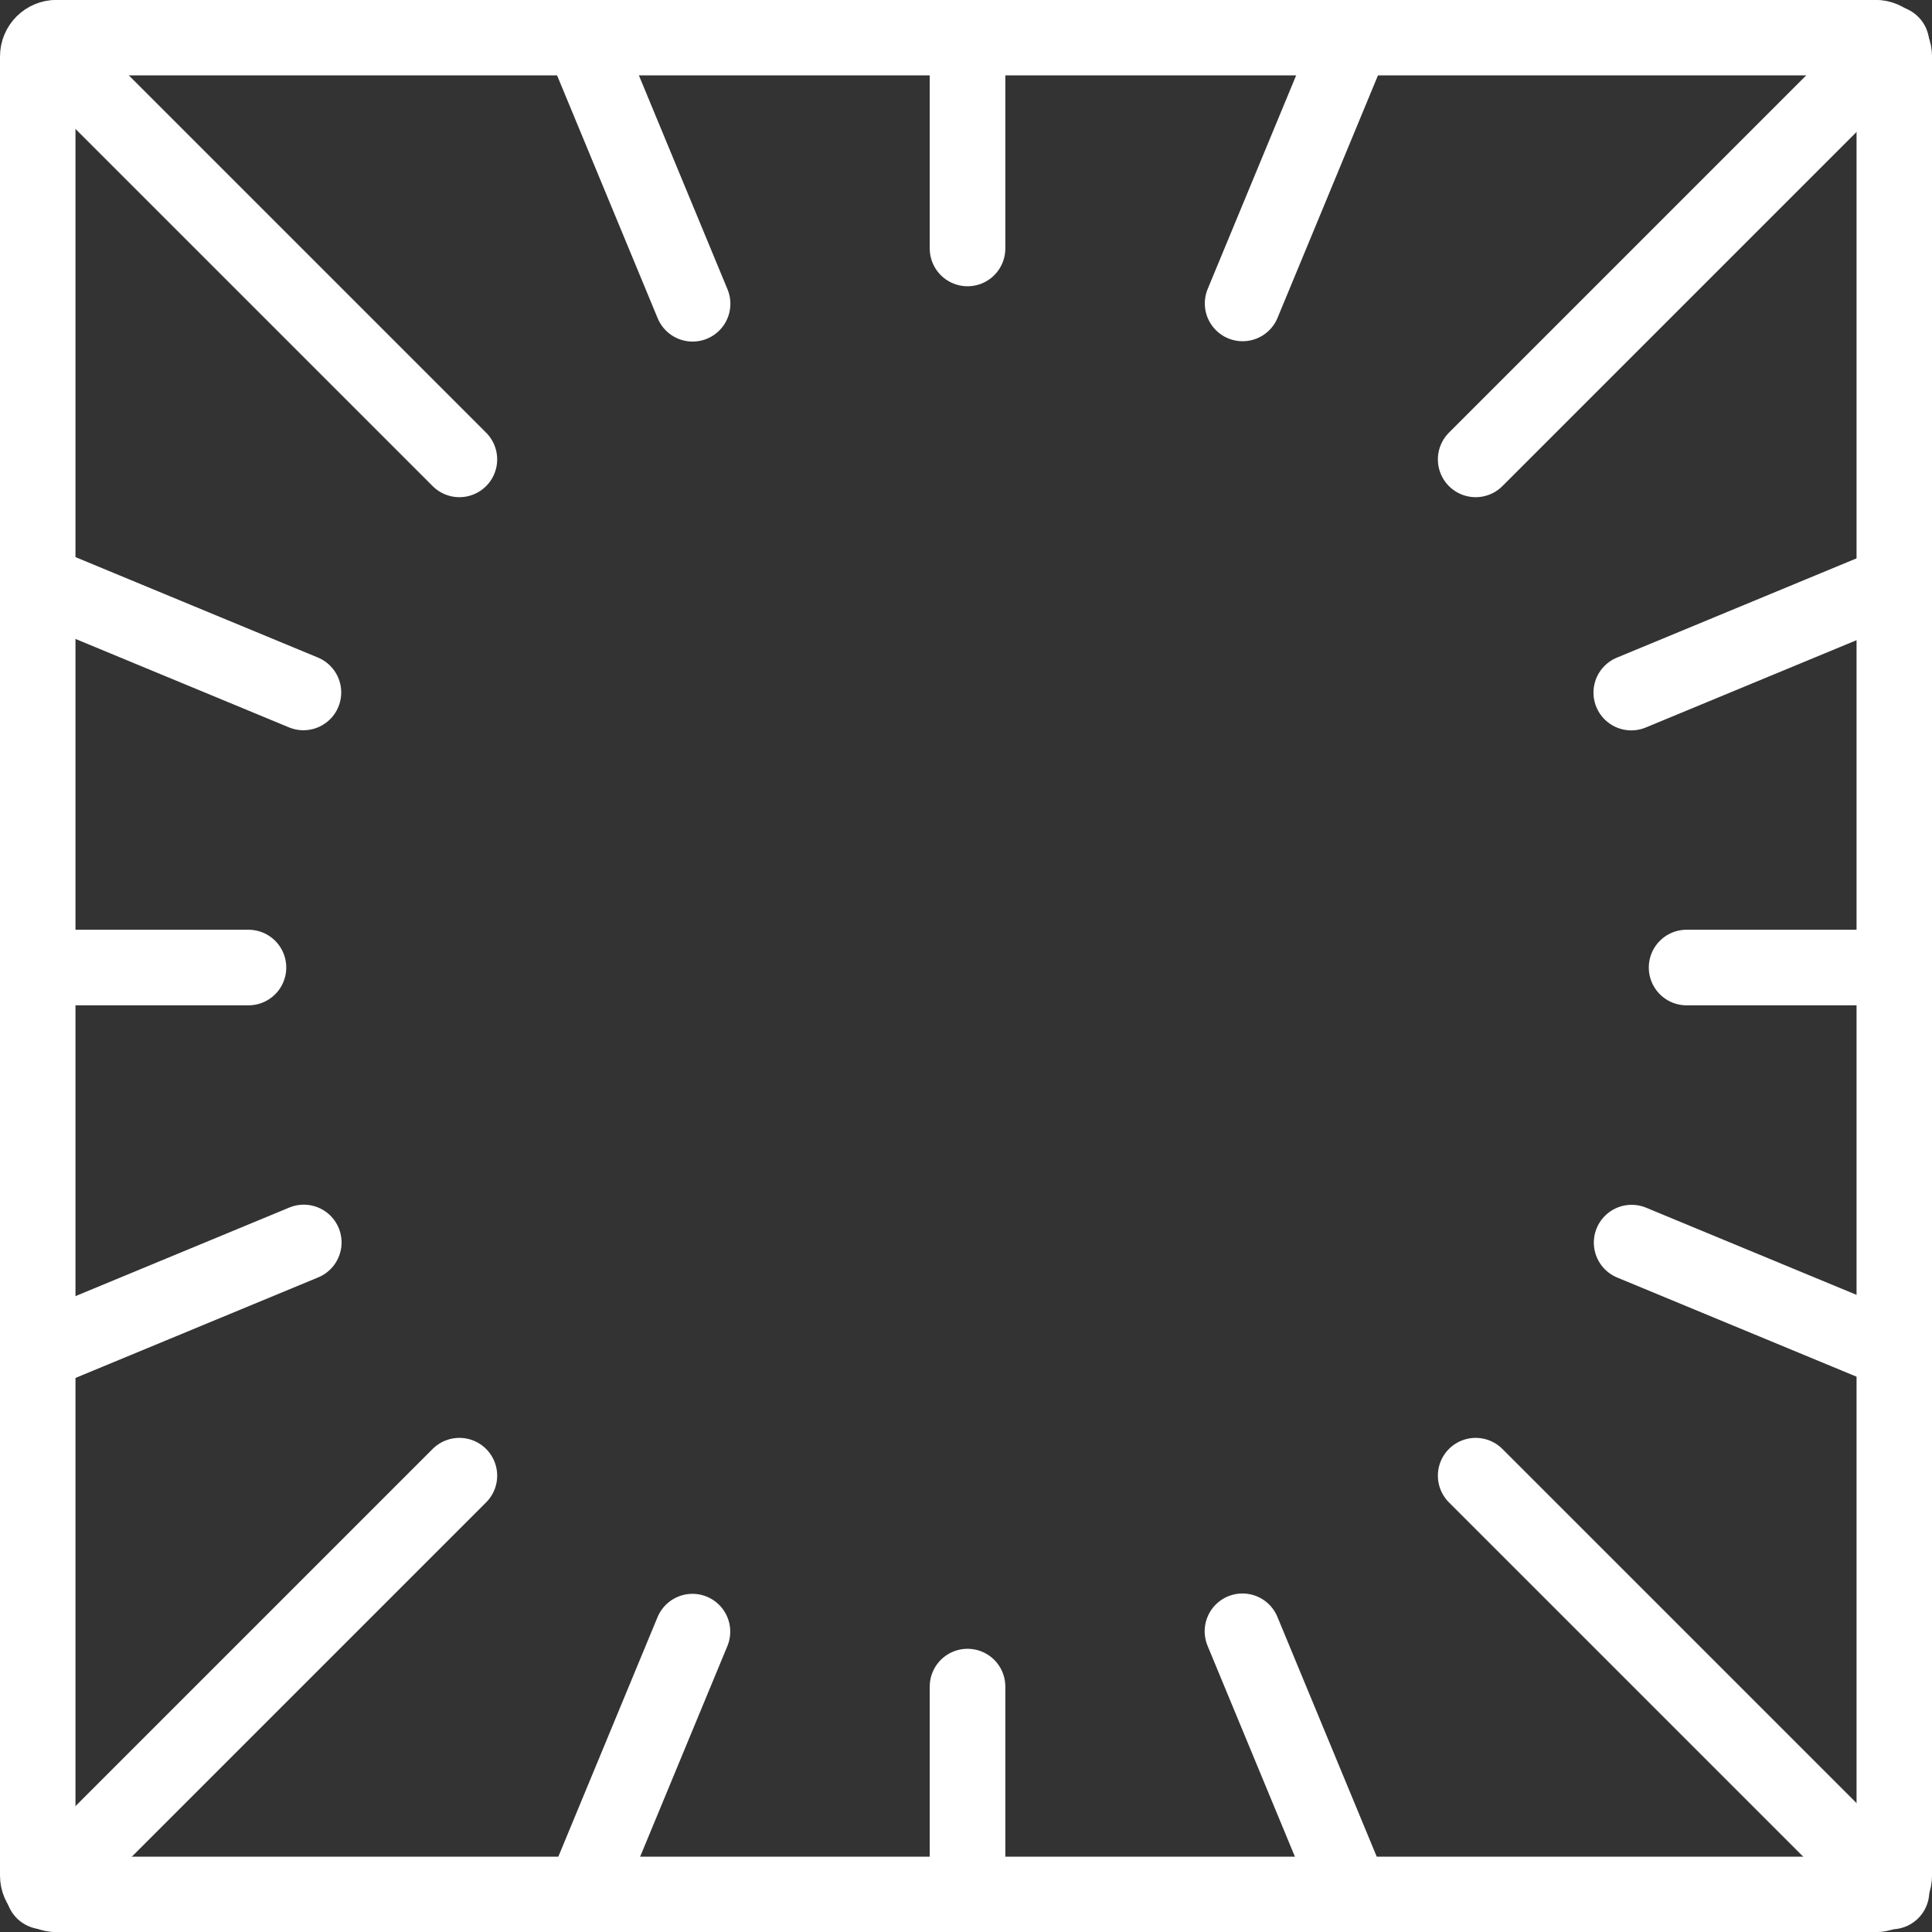 <?xml version="1.0" encoding="UTF-8" standalone="no"?>
<!-- Created with Inkscape (http://www.inkscape.org/) -->

<svg
   xmlns:dc="http://purl.org/dc/elements/1.1/"
   xmlns:cc="http://creativecommons.org/ns#"
   xmlns:rdf="http://www.w3.org/1999/02/22-rdf-syntax-ns#"
   xmlns:svg="http://www.w3.org/2000/svg"
   xmlns="http://www.w3.org/2000/svg"
   xmlns:xlink="http://www.w3.org/1999/xlink"
   xmlns:sodipodi="http://sodipodi.sourceforge.net/DTD/sodipodi-0.dtd"
   xmlns:inkscape="http://www.inkscape.org/namespaces/inkscape"
   width="256"
   height="256"
   viewBox="0 0 67.733 67.733"
   version="1.1"
   id="svg8"
   inkscape:version="0.92.2 5c3e80d, 2017-08-06"
   sodipodi:docname="icon-vignette.svg">
  <rect x="0" y="0" width="67.733" height="67.733" fill="#333333" stroke="none"/>
  <defs
     id="defs2">
    <linearGradient
       id="black-gradient">
      <stop
         offset="0"
         style="stop-color:#333333;stop-opacity:1"
         id="black1" />
      <stop
         offset="1"
         style="stop-color:#212121;stop-opacity:1"
         id="black2" />
    </linearGradient>
    <linearGradient
       id="blue-gradient">
      <stop
         offset="0"
         style="stop-color:#33ccff;stop-opacity:1"
         id="blue1" />
      <stop
         offset="1"
         style="stop-color:#06c1ff;stop-opacity:1"
         id="blue2" />
    </linearGradient>
    <linearGradient
       gradientTransform="matrix(1.128,0,0,1.128,-4033.1,1421.037)"
       gradientUnits="userSpaceOnUse"
       xlink:href="#black-gradient"
       y2="-1028.591"
       x2="3494.25"
       y1="-1044.388"
       x1="3494.25"
       id="black" />
    <linearGradient
       gradientTransform="matrix(1.128,0,0,1.128,-3971.523,1427.634)"
       gradientUnits="userSpaceOnUse"
       xlink:href="#blue-gradient"
       y2="-1026.92"
       x2="3550.75"
       y1="-1045.513"
       x1="3550.75"
       id="blue" />
  </defs>
  <sodipodi:namedview
     id="base"
     pagecolor="#525252"
     bordercolor="#ffffff"
     borderopacity="1"
     inkscape:pageopacity="0"
     inkscape:pageshadow="2"
     inkscape:zoom="3.2219637"
     inkscape:cx="197.26638"
     inkscape:cy="108.10002"
     inkscape:document-units="px"
     inkscape:current-layer="layer1"
     showgrid="true"
     units="px"
     guidecolor="#ff004a"
     guideopacity="0.498"
     showguides="true"
     inkscape:guide-bbox="true"
     inkscape:snap-grids="false"
     inkscape:object-nodes="false"
     inkscape:snap-others="false"
     inkscape:snap-nodes="true"
     inkscape:snap-global="true"
     inkscape:snap-to-guides="false">
    <inkscape:grid
       type="xygrid"
       id="grid992"
       empspacing="10"
       spacingx="0.265"
       spacingy="0.265"
       empcolor="#1d00ff"
       empopacity="0.251"
       color="#ff0031"
       opacity="0.125" />
    <sodipodi:guide
       position="8.202,13.494"
       orientation="1,0"
       id="guide1183"
       inkscape:locked="false" />
    <sodipodi:guide
       position="37.042,50.271"
       orientation="0,1"
       id="guide2597"
       inkscape:locked="false" />
    <sodipodi:guide
       position="29.104,18.521"
       orientation="0,1"
       id="guide2599"
       inkscape:locked="false" />
  </sodipodi:namedview>
  <g
     inkscape:label="Layer 1"
     inkscape:groupmode="layer"
     id="layer1"
     transform="translate(0,-229.267)">
    <path
       style="fill:none;fill-rule:evenodd;stroke:#ffffff;stroke-width:2.646;stroke-linecap:round;stroke-linejoin:round;stroke-miterlimit:4;stroke-dasharray:none;stroke-opacity:1"
       d="M 1.985,230.586 H 65.749 c 0.367,0 0.662,0.295 0.662,0.662 v 63.772 c 0,0.367 -0.295,0.662 -0.662,0.662 H 1.985 c -0.367,0 -0.662,-0.295 -0.662,-0.662 V 231.248 c 0,-0.367 0.295,-0.662 0.662,-0.662 v 0"
       id="path1720"
       inkscape:connector-curvature="0" />
    <path
       style="fill:none;fill-rule:evenodd;stroke:#ffffff;stroke-width:10;stroke-linecap:round;stroke-linejoin:round;stroke-opacity:1;stroke-miterlimit:4;stroke-dasharray:none"
       d="M 164.373 215.812 L 178.939 250.978 "
       id="path1858"
       transform="matrix(0.265,0,0,0.265,0,229.267)" />
    <path
       style="fill:none;fill-rule:evenodd;stroke:#ffffff;stroke-width:10;stroke-linecap:round;stroke-linejoin:round;stroke-opacity:1;stroke-miterlimit:4;stroke-dasharray:none"
       d="M 77.061 5.022 L 91.627 40.188 "
       id="path1854"
       transform="matrix(0.265,0,0,0.265,0,229.267)" />
    <path
       style="fill:none;fill-rule:evenodd;stroke:#ffffff;stroke-width:10;stroke-linecap:round;stroke-linejoin:round;stroke-opacity:1;stroke-miterlimit:4;stroke-dasharray:none"
       d="M 128 223.129 L 128 250.978 "
       id="path1852"
       transform="matrix(0.265,0,0,0.265,0,229.267)" />
    <path
       style="fill:none;fill-rule:evenodd;stroke:#ffffff;stroke-width:10;stroke-linecap:round;stroke-linejoin:round;stroke-opacity:1;stroke-miterlimit:4;stroke-dasharray:none"
       d="M 128 5.022 L 128 32.871 "
       id="path1848"
       transform="matrix(0.265,0,0,0.265,0,229.267)" />
    <path
       style="fill:none;fill-rule:evenodd;stroke:#ffffff;stroke-width:10;stroke-linecap:round;stroke-linejoin:round;stroke-opacity:1;stroke-miterlimit:4;stroke-dasharray:none"
       d="M 91.608 215.858 L 77.061 250.979 "
       id="path1846"
       transform="matrix(0.265,0,0,0.265,0,229.267)" />
    <path
       style="fill:none;fill-rule:evenodd;stroke:#ffffff;stroke-width:10;stroke-linecap:round;stroke-linejoin:round;stroke-opacity:1;stroke-miterlimit:4;stroke-dasharray:none"
       d="M 178.939 5.021 L 164.392 40.142 "
       id="path1842"
       transform="matrix(0.265,0,0,0.265,0,229.267)" />
    <path
       style="fill:none;fill-rule:evenodd;stroke:#ffffff;stroke-width:10;stroke-linecap:round;stroke-linejoin:round;stroke-opacity:1;stroke-miterlimit:4;stroke-dasharray:none"
       d="M 60.775 195.225 L 5.761 250.239 "
       id="path1840"
       transform="matrix(0.265,0,0,0.265,0,229.267)" />
    <path
       style="fill:none;fill-rule:evenodd;stroke:#ffffff;stroke-width:10;stroke-linecap:round;stroke-linejoin:round;stroke-opacity:1;stroke-miterlimit:4;stroke-dasharray:none"
       d="M 250.239 5.761 L 195.225 60.775 "
       id="path1836"
       transform="matrix(0.265,0,0,0.265,0,229.267)" />
    <path
       style="fill:none;fill-rule:evenodd;stroke:#ffffff;stroke-width:10;stroke-linecap:round;stroke-linejoin:round;stroke-opacity:1;stroke-miterlimit:4;stroke-dasharray:none"
       d="M 40.188 164.373 L 5.036 178.934 "
       id="path1834"
       transform="matrix(0.265,0,0,0.265,0,229.267)" />
    <path
       style="fill:none;fill-rule:evenodd;stroke:#ffffff;stroke-width:10;stroke-linecap:round;stroke-linejoin:round;stroke-opacity:1;stroke-miterlimit:4;stroke-dasharray:none"
       d="M 250.964 77.066 L 215.812 91.627 "
       id="path1830"
       transform="matrix(0.265,0,0,0.265,0,229.267)" />
    <path
       style="fill:none;fill-rule:evenodd;stroke:#ffffff;stroke-width:10;stroke-linecap:round;stroke-linejoin:round;stroke-opacity:1;stroke-miterlimit:4;stroke-dasharray:none"
       d="M 32.871 128 L 5.036 128 "
       id="path1828"
       transform="matrix(0.265,0,0,0.265,0,229.267)" />
    <path
       style="fill:none;fill-rule:evenodd;stroke:#ffffff;stroke-width:10;stroke-linecap:round;stroke-linejoin:round;stroke-opacity:1;stroke-miterlimit:4;stroke-dasharray:none"
       d="M 250.964 128 L 223.129 128 "
       id="path1824"
       transform="matrix(0.265,0,0,0.265,0,229.267)" />
    <path
       style="fill:none;fill-rule:evenodd;stroke:#ffffff;stroke-width:10;stroke-linecap:round;stroke-linejoin:round;stroke-opacity:1;stroke-miterlimit:4;stroke-dasharray:none"
       d="M 195.225 195.225 L 250.239 250.239 "
       id="path1822"
       transform="matrix(0.265,0,0,0.265,0,229.267)" />
    <path
       style="fill:none;fill-rule:evenodd;stroke:#ffffff;stroke-width:10;stroke-linecap:round;stroke-linejoin:round;stroke-opacity:1;stroke-miterlimit:4;stroke-dasharray:none"
       d="M 5.761 5.761 L 60.775 60.775 "
       id="path1818"
       transform="matrix(0.265,0,0,0.265,0,229.267)" />
    <path
       style="fill:none;fill-rule:evenodd;stroke:#ffffff;stroke-width:10;stroke-linecap:round;stroke-linejoin:round;stroke-opacity:1;stroke-miterlimit:4;stroke-dasharray:none"
       d="M 40.142 91.608 L 5.035 77.066 "
       id="path1816"
       transform="matrix(0.265,0,0,0.265,0,229.267)" />
    <path
       style="fill:none;fill-rule:evenodd;stroke:#ffffff;stroke-width:10;stroke-linecap:round;stroke-linejoin:round;stroke-opacity:1;stroke-miterlimit:4;stroke-dasharray:none"
       d="M 250.965 178.934 L 215.858 164.392 "
       id="path1763"
       transform="matrix(0.265,0,0,0.265,0,229.267)" />
  </g>
</svg>

